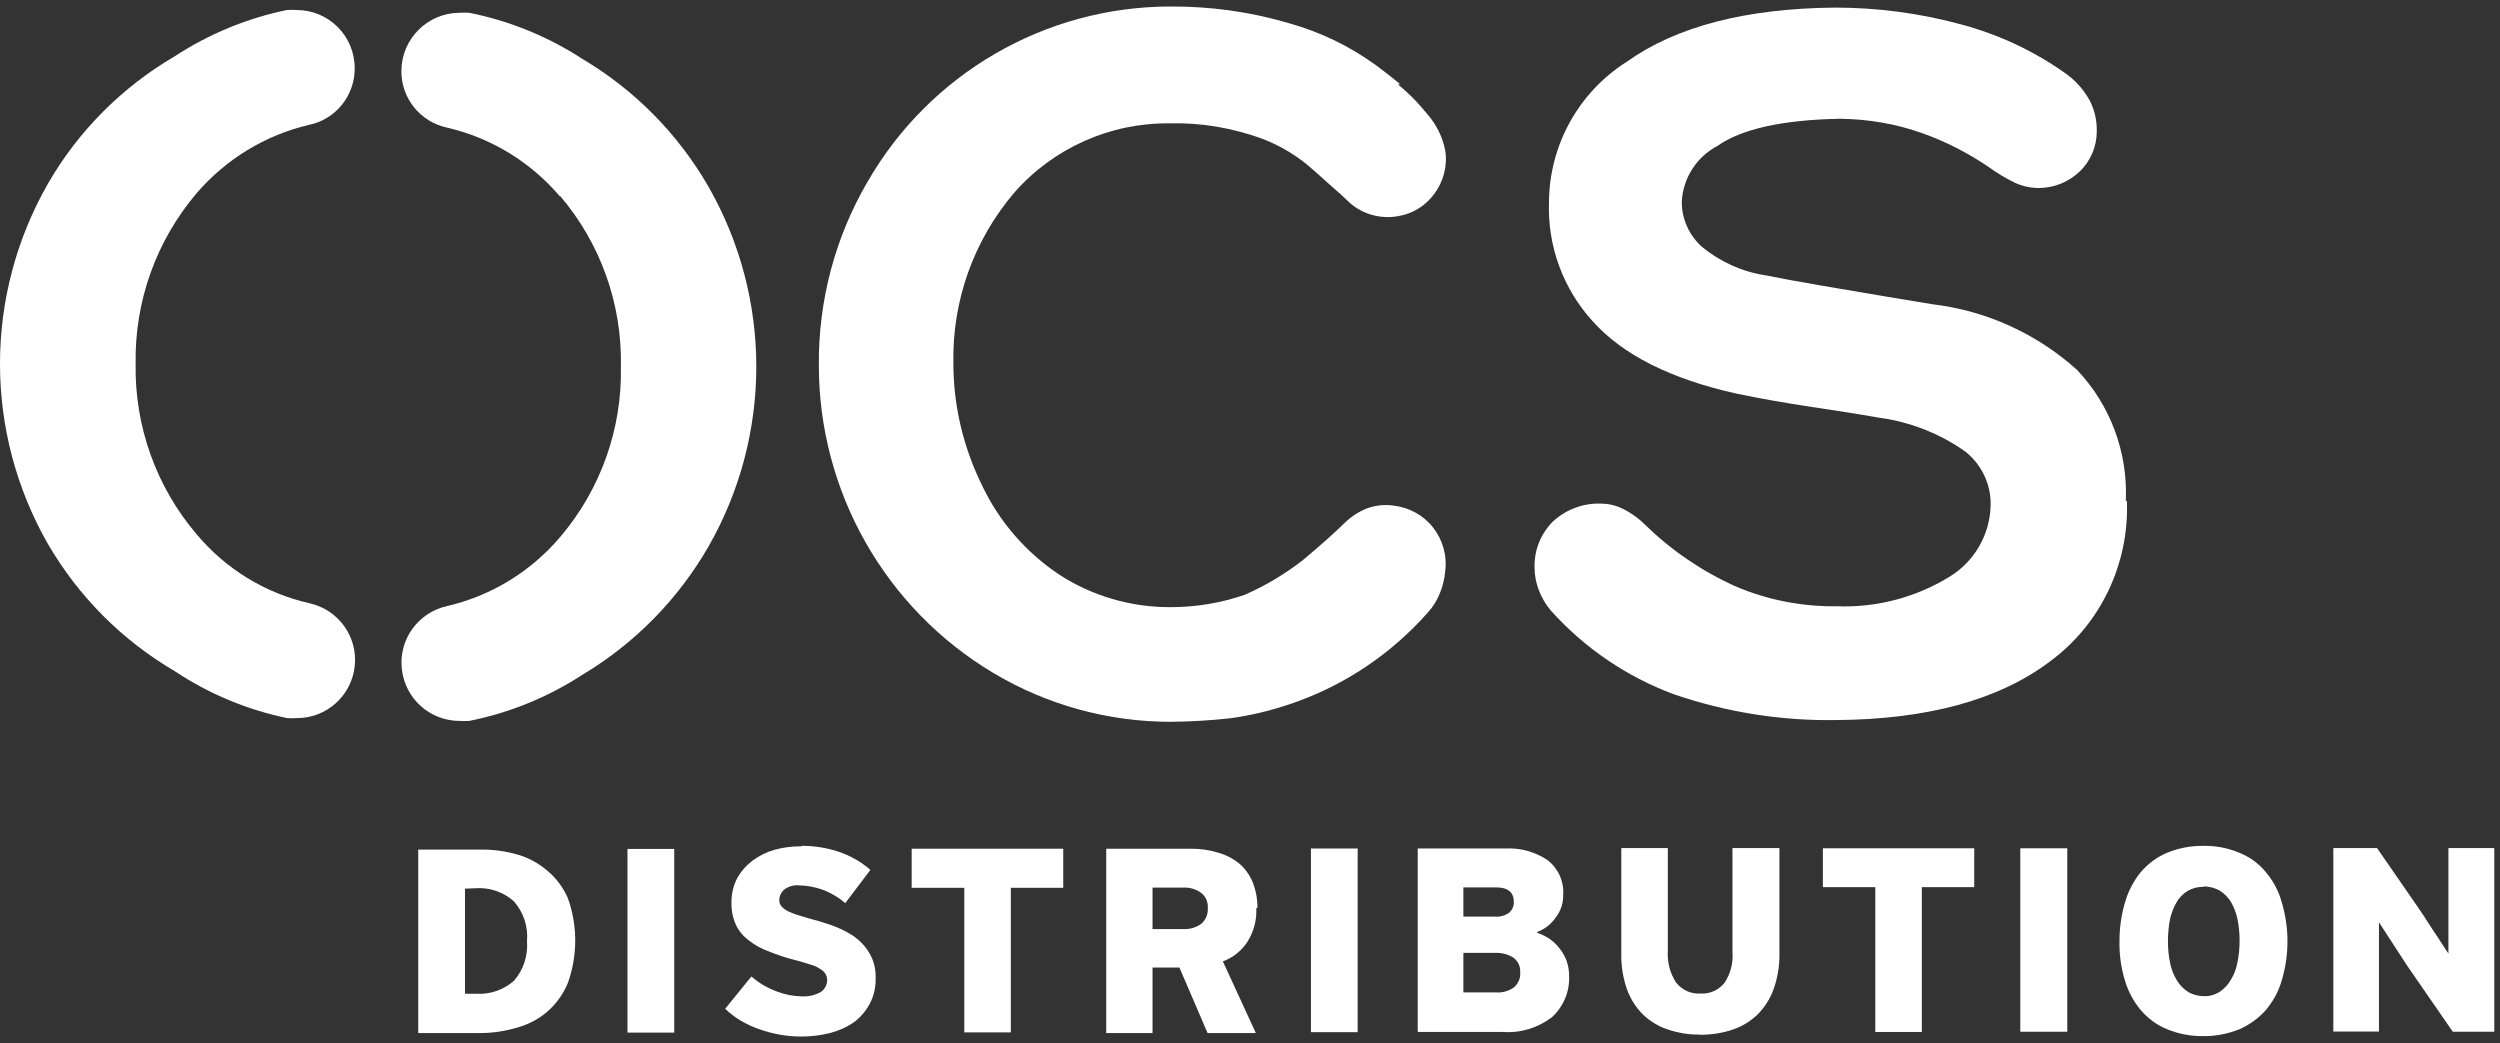 <svg width="151" height="63" viewBox="0 0 151 63" fill="none" xmlns="http://www.w3.org/2000/svg">
<rect x="0" y="0" width="151" height="63" fill="#333333" stroke="none"/>
<path d="M128.465 30.26C128.61 34.073 126.869 37.714 123.795 39.969C120.721 42.278 116.421 43.452 110.893 43.492C107.569 43.544 104.258 43.017 101.105 41.935C98.255 40.88 95.696 39.138 93.664 36.869C93.348 36.5 93.11 36.078 92.939 35.629C92.781 35.207 92.688 34.759 92.688 34.31C92.649 33.255 93.058 32.226 93.809 31.487C94.588 30.775 95.63 30.379 96.685 30.418C97.094 30.418 97.49 30.497 97.859 30.656C98.387 30.893 98.875 31.223 99.297 31.632C100.894 33.202 102.741 34.468 104.772 35.392C106.725 36.236 108.822 36.645 110.946 36.619C113.334 36.711 115.695 36.091 117.727 34.851C119.231 33.941 120.167 32.344 120.233 30.59C120.286 29.31 119.719 28.097 118.729 27.292C117.173 26.184 115.352 25.471 113.452 25.221C112.265 25.01 110.88 24.799 109.31 24.561C107.74 24.324 106.25 24.06 104.864 23.77C100.907 22.886 98.018 21.435 96.197 19.403C94.416 17.451 93.466 14.865 93.559 12.226C93.572 8.783 95.34 5.578 98.255 3.731C101.237 1.607 105.419 0.512 110.814 0.459C113.413 0.459 115.999 0.802 118.505 1.488C120.695 2.082 122.779 3.045 124.639 4.351C125.299 4.786 125.84 5.38 126.222 6.079C126.513 6.646 126.658 7.28 126.645 7.926C126.645 8.849 126.275 9.733 125.602 10.367C124.943 11 124.072 11.343 123.162 11.356C122.661 11.356 122.159 11.25 121.698 11.039C121.143 10.762 120.603 10.446 120.101 10.076C118.874 9.245 117.542 8.559 116.144 8.058C114.521 7.477 112.819 7.187 111.104 7.174C107.635 7.24 105.181 7.794 103.717 8.823C102.477 9.483 101.659 10.749 101.58 12.161C101.566 13.203 102.015 14.205 102.793 14.905C103.901 15.815 105.234 16.422 106.659 16.633C107.437 16.791 108.505 16.989 109.877 17.226L113.835 17.899L116.698 18.374C119.956 18.757 123.004 20.142 125.444 22.332C127.462 24.456 128.531 27.318 128.399 30.247L128.465 30.26Z" fill="white"/>
<path d="M84.43 5.09C84.812 5.406 85.182 5.749 85.525 6.106C85.762 6.356 85.986 6.633 86.224 6.91C86.765 7.53 87.134 8.282 87.292 9.087C87.438 10.024 87.187 10.973 86.62 11.725C86.092 12.438 85.3 12.926 84.43 13.058C83.401 13.242 82.332 12.952 81.541 12.266C81.224 11.95 80.868 11.633 80.472 11.29C80.076 10.947 79.483 10.393 78.902 9.905C78.111 9.272 77.214 8.757 76.264 8.388C74.457 7.728 72.557 7.398 70.631 7.451C67.056 7.412 63.626 8.942 61.264 11.633C58.811 14.509 57.505 18.176 57.584 21.949C57.584 24.548 58.204 27.094 59.365 29.416C60.394 31.553 61.99 33.374 63.956 34.693C65.961 35.999 68.309 36.685 70.71 36.672C72.24 36.672 73.757 36.421 75.195 35.92C76.448 35.366 77.623 34.666 78.704 33.822C79.76 32.938 80.604 32.186 81.237 31.566C81.62 31.197 82.068 30.907 82.556 30.709C83.071 30.524 83.625 30.458 84.166 30.537C85.103 30.643 85.973 31.118 86.554 31.857C87.134 32.595 87.411 33.545 87.292 34.495C87.253 34.944 87.147 35.392 86.976 35.814C86.804 36.249 86.554 36.658 86.237 37.001C84.087 39.429 81.369 41.289 78.322 42.384C77.016 42.859 75.657 43.202 74.285 43.386C73.098 43.518 71.91 43.584 70.71 43.597C66.937 43.597 63.243 42.582 60.011 40.656C53.455 36.751 49.444 29.667 49.458 22.028C49.431 18.163 50.434 14.364 52.373 11.026C56.133 4.457 63.124 0.393 70.697 0.393C73.111 0.38 75.512 0.71 77.834 1.396C79.733 1.924 81.514 2.781 83.111 3.942C83.111 3.942 83.968 4.575 84.575 5.09H84.43Z" fill="white"/>
<path d="M33.835 11.841C36.275 14.704 37.581 18.371 37.502 22.144C37.581 25.904 36.275 29.571 33.835 32.434C32.067 34.518 29.679 35.983 27.015 36.603C25.26 36.985 24.073 38.621 24.271 40.402C24.455 42.183 25.959 43.542 27.753 43.542C27.951 43.555 28.149 43.555 28.347 43.542C30.788 43.054 33.109 42.104 35.194 40.745C38.347 38.859 40.959 36.194 42.792 33.014C46.644 26.273 46.644 18.015 42.792 11.274C40.959 8.095 38.347 5.443 35.194 3.57C33.109 2.211 30.788 1.261 28.347 0.773C28.149 0.76 27.951 0.76 27.753 0.773C25.814 0.786 24.257 2.343 24.244 4.282C24.231 5.944 25.392 7.369 27.015 7.712C29.679 8.332 32.067 9.796 33.835 11.881V11.841Z" fill="white"/>
<path d="M11.873 11.673C9.432 14.549 8.126 18.203 8.192 21.976C8.126 25.735 9.432 29.403 11.873 32.266C13.627 34.363 16.015 35.827 18.68 36.434C20.434 36.817 21.622 38.453 21.424 40.234C21.239 42.014 19.735 43.373 17.941 43.373C17.743 43.386 17.545 43.386 17.348 43.373C14.92 42.872 12.612 41.909 10.554 40.537C7.374 38.677 4.736 36.025 2.889 32.846C-0.963 26.105 -0.963 17.847 2.889 11.105C4.723 7.913 7.374 5.261 10.554 3.401C12.612 2.056 14.907 1.106 17.321 0.605C17.519 0.591 17.717 0.591 17.915 0.605C19.854 0.605 21.424 2.174 21.424 4.114C21.437 5.776 20.276 7.214 18.654 7.544C16.015 8.164 13.641 9.615 11.873 11.673Z" fill="white"/>
<path fill-rule="evenodd" clip-rule="evenodd" d="M25.262 62.396V51.315H29.021C29.76 51.302 30.512 51.407 31.224 51.605C31.884 51.79 32.504 52.12 33.032 52.568C33.586 53.017 34.008 53.597 34.298 54.243C34.892 55.906 34.892 57.713 34.298 59.375C34.021 60.035 33.612 60.615 33.071 61.09C32.544 61.552 31.91 61.882 31.238 62.066C30.525 62.277 29.773 62.396 29.021 62.396H25.262ZM28.085 53.676V60.022H28.758C29.589 60.074 30.407 59.797 31.04 59.243C31.62 58.584 31.897 57.713 31.831 56.842C31.91 55.972 31.62 55.101 31.04 54.441C30.407 53.874 29.562 53.584 28.705 53.65L28.085 53.676Z" fill="white"/>
<path d="M37.9 51.275H40.724V62.369H37.9V51.275Z" fill="white"/>
<path d="M48.443 51.09C49.209 51.09 49.974 51.209 50.699 51.46C51.385 51.697 52.032 52.066 52.572 52.541L51.055 54.547C50.633 54.191 50.145 53.9 49.617 53.716C49.195 53.57 48.747 53.491 48.298 53.478C47.955 53.438 47.626 53.531 47.349 53.742C47.177 53.9 47.071 54.124 47.071 54.362C47.058 54.507 47.111 54.639 47.203 54.745C47.309 54.863 47.441 54.956 47.586 55.035C47.771 55.127 47.955 55.193 48.153 55.259L48.852 55.47C49.275 55.576 49.71 55.708 50.172 55.866C50.633 56.024 51.082 56.235 51.491 56.499C51.886 56.763 52.23 57.106 52.48 57.515C52.77 57.977 52.902 58.517 52.889 59.072C52.902 59.612 52.784 60.153 52.533 60.628C52.295 61.063 51.979 61.446 51.583 61.736C51.148 62.04 50.647 62.264 50.132 62.396C49.551 62.541 48.971 62.607 48.377 62.607C47.52 62.607 46.663 62.449 45.845 62.158C45.079 61.895 44.38 61.486 43.8 60.932L45.383 58.979C45.831 59.375 46.359 59.678 46.926 59.889C47.401 60.074 47.903 60.166 48.404 60.18C48.813 60.206 49.222 60.114 49.578 59.916C49.815 59.758 49.961 59.48 49.961 59.19C49.961 59.072 49.921 58.94 49.868 58.834C49.789 58.702 49.684 58.61 49.551 58.531C49.367 58.412 49.182 58.32 48.971 58.267C48.72 58.188 48.404 58.082 48.035 57.99C47.48 57.858 46.953 57.673 46.425 57.462C45.99 57.304 45.581 57.08 45.211 56.789C44.882 56.539 44.618 56.222 44.446 55.853C44.261 55.444 44.169 54.982 44.182 54.533C44.169 54.019 44.288 53.505 44.525 53.043C44.763 52.621 45.079 52.264 45.462 51.974C45.858 51.684 46.306 51.46 46.781 51.328C47.296 51.183 47.837 51.117 48.377 51.117L48.443 51.09Z" fill="white"/>
<path d="M61.054 62.356H58.244V53.623H55.065V51.262H64.22V53.623H61.054V62.356Z" fill="white"/>
<path fill-rule="evenodd" clip-rule="evenodd" d="M75.879 54.85C75.919 55.576 75.721 56.288 75.338 56.895C74.982 57.436 74.468 57.845 73.861 58.069L75.853 62.396H72.938L71.236 58.438H69.613V62.396H66.816V51.262H71.948C72.476 51.262 73.004 51.328 73.518 51.486C73.993 51.605 74.455 51.842 74.837 52.146C75.193 52.449 75.47 52.832 75.655 53.267C75.853 53.769 75.959 54.309 75.945 54.85H75.879ZM69.613 53.61V56.117H71.526C71.895 56.13 72.251 56.011 72.555 55.8C72.832 55.563 72.977 55.206 72.951 54.837C72.977 54.481 72.819 54.125 72.529 53.914C72.225 53.703 71.869 53.597 71.5 53.61H69.613Z" fill="white"/>
<path d="M79.18 51.249H82.003V62.343H79.18V51.249Z" fill="white"/>
<path fill-rule="evenodd" clip-rule="evenodd" d="M92.82 56.328C93.084 56.42 93.335 56.539 93.559 56.684C93.797 56.842 94.008 57.04 94.179 57.264C94.364 57.489 94.509 57.739 94.615 58.016C94.72 58.306 94.773 58.61 94.773 58.913C94.826 59.863 94.443 60.786 93.744 61.433C92.9 62.079 91.844 62.409 90.789 62.33H85.631V51.249H90.908C91.818 51.196 92.715 51.447 93.467 51.948C94.113 52.449 94.469 53.227 94.417 54.032C94.43 54.533 94.272 55.035 93.955 55.431C93.691 55.813 93.322 56.103 92.886 56.275L92.82 56.328ZM88.388 53.597V55.364H90.275C90.578 55.391 90.881 55.312 91.132 55.14C91.33 54.982 91.449 54.731 91.435 54.481C91.435 53.887 91.079 53.597 90.34 53.597H88.388ZM88.388 57.554V59.942H90.367C90.736 59.969 91.119 59.863 91.422 59.652C91.699 59.428 91.858 59.072 91.818 58.715C91.844 58.359 91.673 58.016 91.369 57.818C91.053 57.634 90.697 57.541 90.34 57.554H88.388Z" fill="white"/>
<path d="M102.662 62.488C102.002 62.501 101.343 62.383 100.709 62.172C100.155 61.987 99.641 61.67 99.219 61.261C98.796 60.839 98.48 60.325 98.269 59.757C98.031 59.071 97.913 58.346 97.926 57.62V51.222H100.736V57.449C100.696 58.122 100.868 58.781 101.237 59.349C101.593 59.797 102.134 60.048 102.701 60.008C103.255 60.048 103.796 59.81 104.152 59.375C104.522 58.821 104.693 58.174 104.641 57.515V51.222H107.477V57.594C107.49 58.333 107.371 59.058 107.121 59.757C106.91 60.338 106.58 60.852 106.144 61.288C105.709 61.697 105.195 62.013 104.627 62.198C103.994 62.409 103.335 62.501 102.662 62.501V62.488Z" fill="white"/>
<path d="M116.078 62.331H113.268V53.584H110.102V51.236H119.244V53.584H116.078V62.331Z" fill="white"/>
<path d="M122.026 51.236H124.863V62.317H122.026V51.236Z" fill="white"/>
<path fill-rule="evenodd" clip-rule="evenodd" d="M133.081 62.581C132.33 62.594 131.578 62.449 130.878 62.159C130.258 61.908 129.718 61.499 129.282 60.985C128.847 60.457 128.517 59.837 128.332 59.178C128.108 58.426 128.003 57.647 128.016 56.869C128.016 56.064 128.121 55.26 128.359 54.481C128.543 53.835 128.86 53.228 129.282 52.7C129.718 52.186 130.258 51.777 130.878 51.513C131.578 51.223 132.33 51.078 133.095 51.091C133.847 51.078 134.585 51.223 135.271 51.513C135.891 51.764 136.432 52.16 136.854 52.674C137.303 53.202 137.633 53.822 137.817 54.495C138.279 56.038 138.279 57.674 137.817 59.217C137.633 59.877 137.29 60.497 136.841 61.025C136.406 61.513 135.852 61.908 135.245 62.172C134.546 62.449 133.807 62.594 133.055 62.581H133.081ZM133.081 53.571C132.739 53.558 132.409 53.65 132.118 53.822C131.841 53.993 131.617 54.231 131.459 54.508C131.274 54.824 131.142 55.181 131.063 55.537C130.984 55.972 130.944 56.407 130.944 56.856C130.944 57.304 130.984 57.74 131.076 58.175C131.155 58.544 131.287 58.901 131.485 59.217C131.657 59.507 131.894 59.745 132.171 59.916C132.461 60.088 132.791 60.167 133.121 60.167C133.451 60.18 133.781 60.088 134.071 59.903C134.348 59.718 134.585 59.468 134.744 59.178C134.942 58.861 135.074 58.505 135.139 58.136C135.232 57.7 135.271 57.265 135.271 56.816C135.271 56.368 135.232 55.932 135.139 55.497C135.06 55.128 134.928 54.785 134.744 54.468C134.572 54.191 134.335 53.954 134.058 53.782C133.754 53.624 133.424 53.531 133.081 53.545V53.571Z" fill="white"/>
<path d="M145.405 58.346L143.69 55.708V62.303H140.933V51.222H143.571L145.998 54.731L146.381 55.298L146.935 56.156C147.133 56.459 147.331 56.736 147.502 57.014C147.674 57.291 147.806 57.475 147.885 57.594V51.222H150.655V62.317H148.149L145.405 58.346Z" fill="white"/>
</svg>
